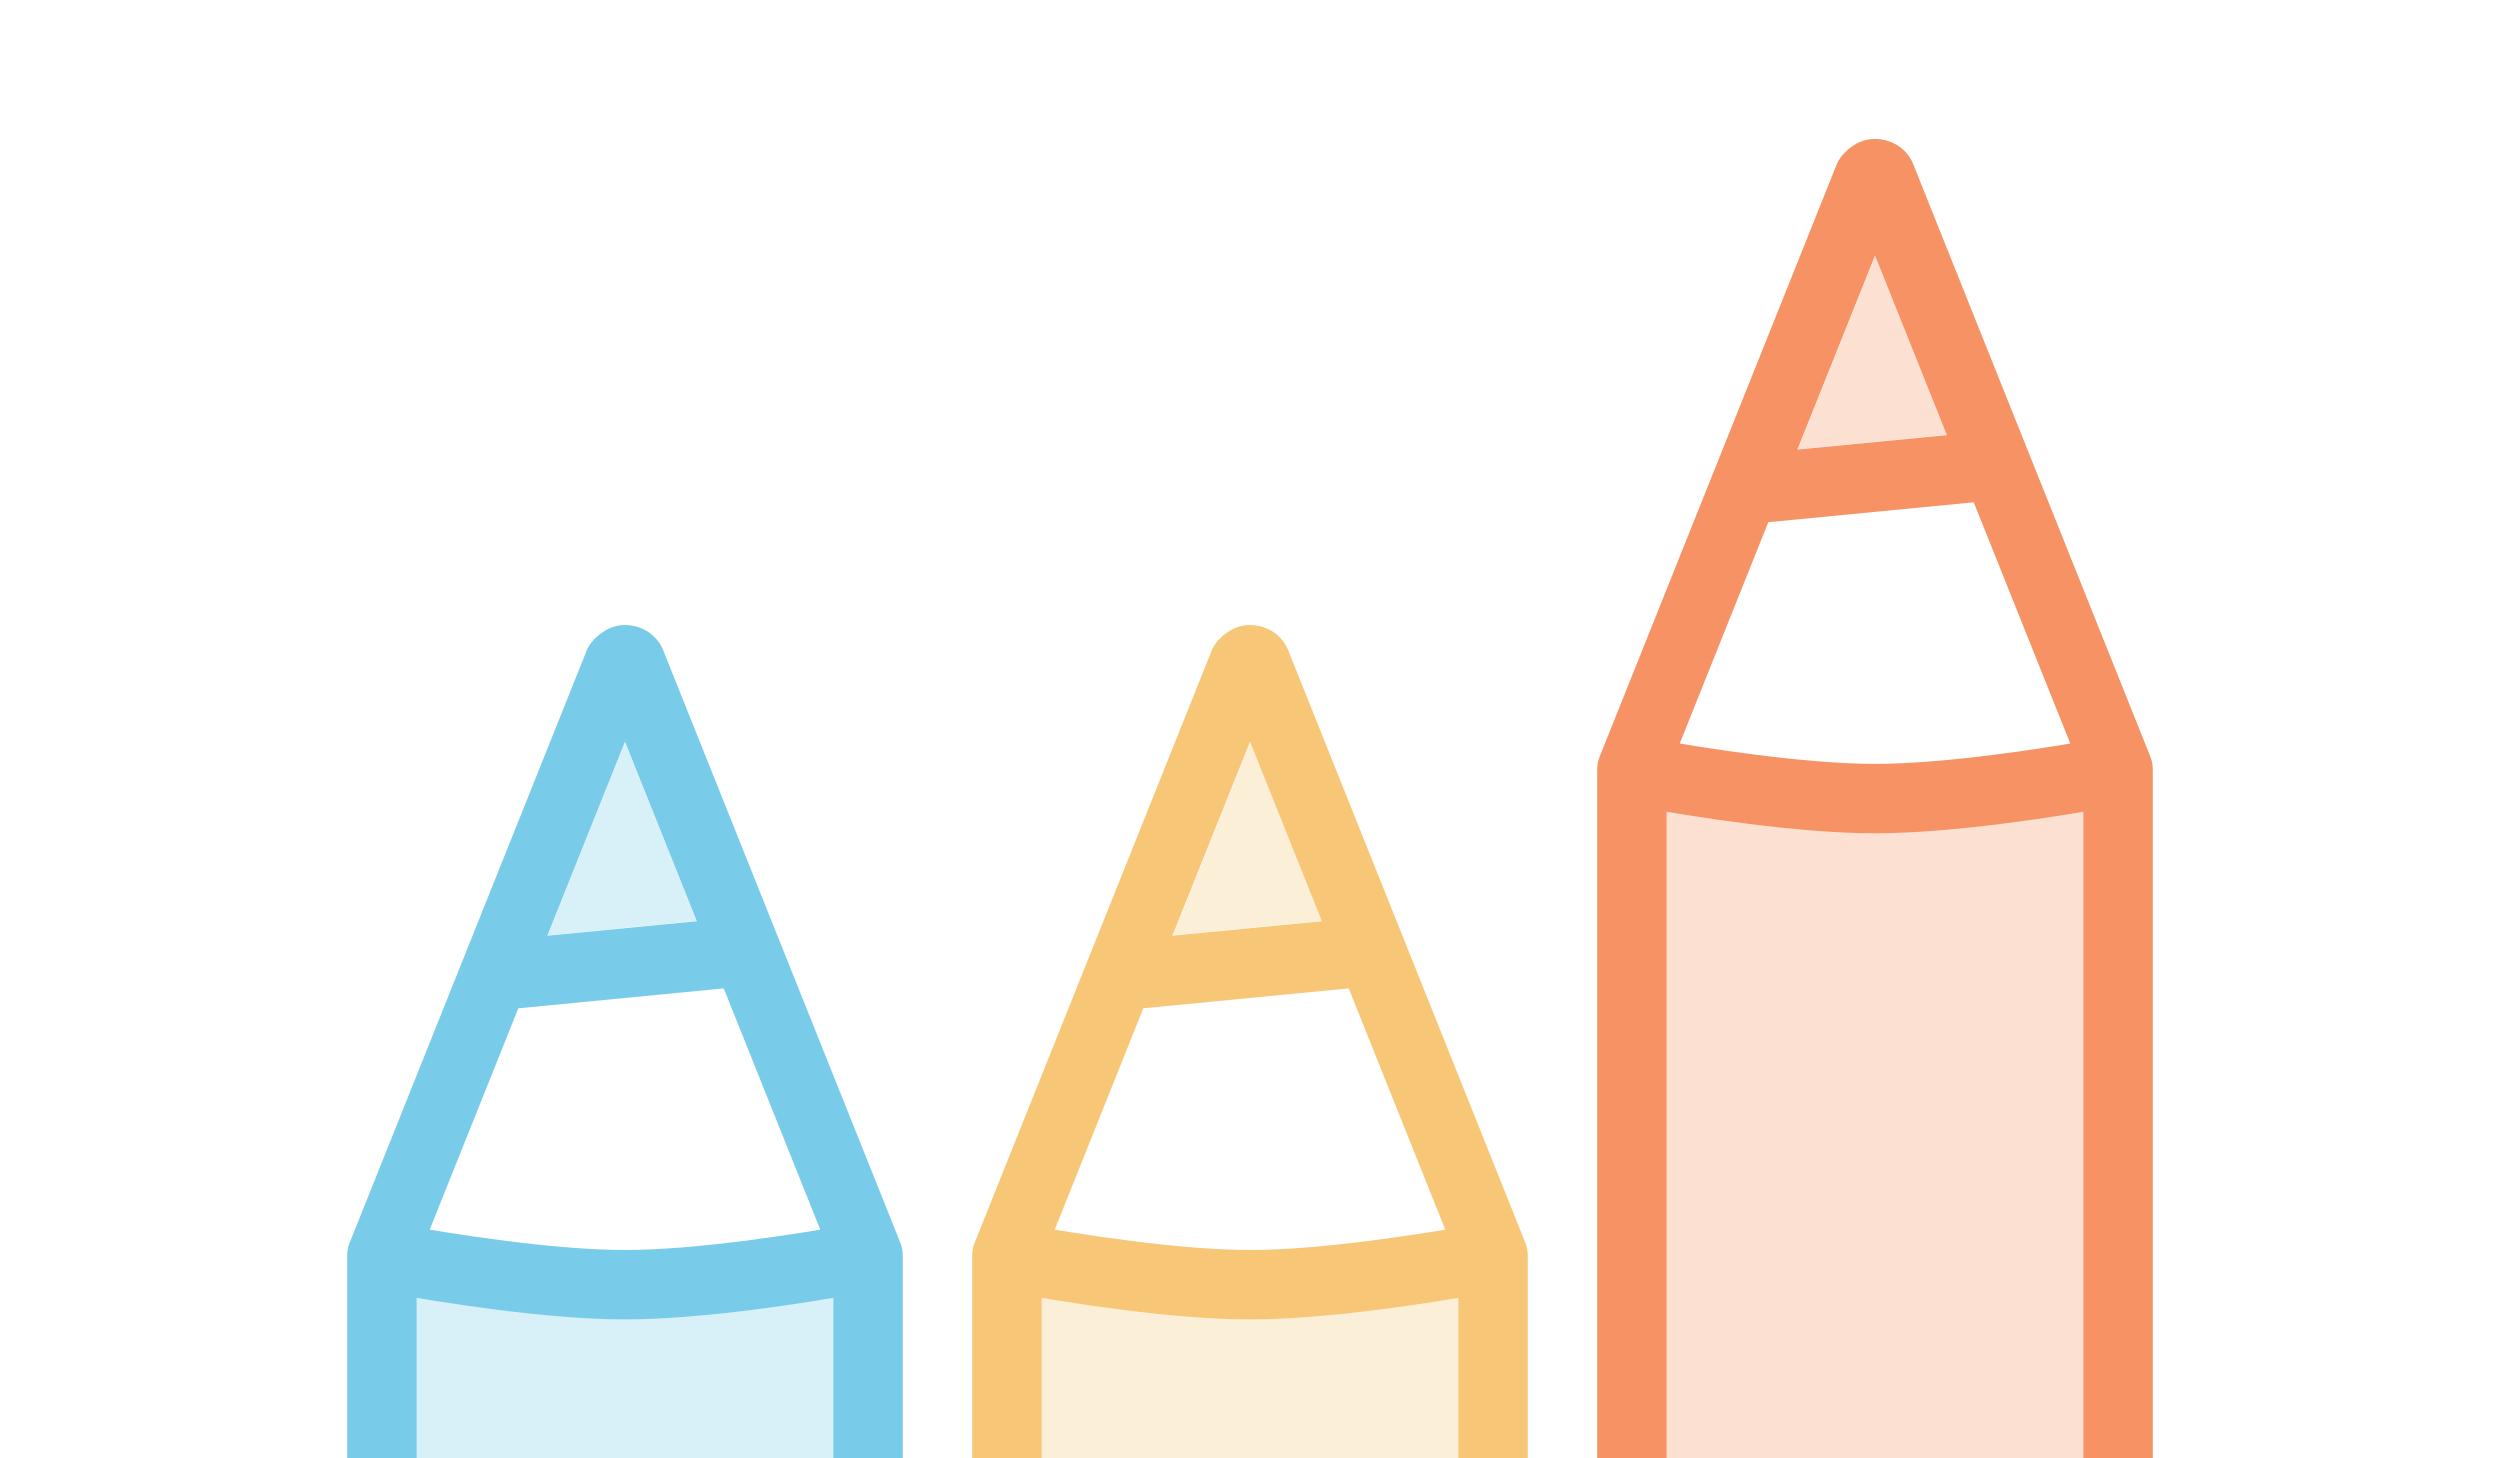 <svg xmlns="http://www.w3.org/2000/svg" width="36" height="21" fill="none"><path fill="#40B6E0" fill-opacity=".2" d="M6 21v-2.31c.88.14 2.08.31 3 .31.92 0 2.12-.17 3-.31V21H6Zm3-10.31 1.03 2.57-2.14.21L9 10.69Z"/><path stroke="#40B6E0" stroke-linejoin="round" stroke-opacity=".7" d="M5.5 21v-2.92l3.41-8.52s.05-.06.09-.06c.04 0 .08.02.09.06l3.41 8.52V21m-6.86-2.88c.83.15 2.3.38 3.36.38s2.53-.23 3.36-.38m-1.83-4.4-3.2.31"/><path fill="#F4AF3D" fill-opacity=".2" d="M15 21v-2.31c.88.14 2.08.31 3 .31.92 0 2.12-.17 3-.31V21h-6Zm3-10.31 1.03 2.57-2.14.21L18 10.69Z"/><path stroke="#F4AF3D" stroke-linejoin="round" stroke-opacity=".7" d="M14.5 21v-2.92l3.41-8.52s.05-.06.09-.06c.04 0 .08.02.09.06l3.41 8.52V21m-6.86-2.88c.83.15 2.3.38 3.36.38s2.53-.23 3.36-.38m-1.83-4.4-3.2.31"/><path fill="#F26522" fill-opacity=".2" d="M24 21v-9.31c.88.14 2.08.31 3 .31.92 0 2.12-.17 3-.31V21h-6Zm3-17.31 1.03 2.57-2.14.21L27 3.69Z"/><path stroke="#F26522" stroke-linejoin="round" stroke-opacity=".7" d="M23.5 21v-9.92l3.41-8.52s.05-.06.09-.06c.04 0 .08.02.09.06l3.41 8.52V21m-6.86-9.88c.83.15 2.3.38 3.36.38s2.53-.23 3.36-.38m-1.83-4.4-3.2.31"/></svg>